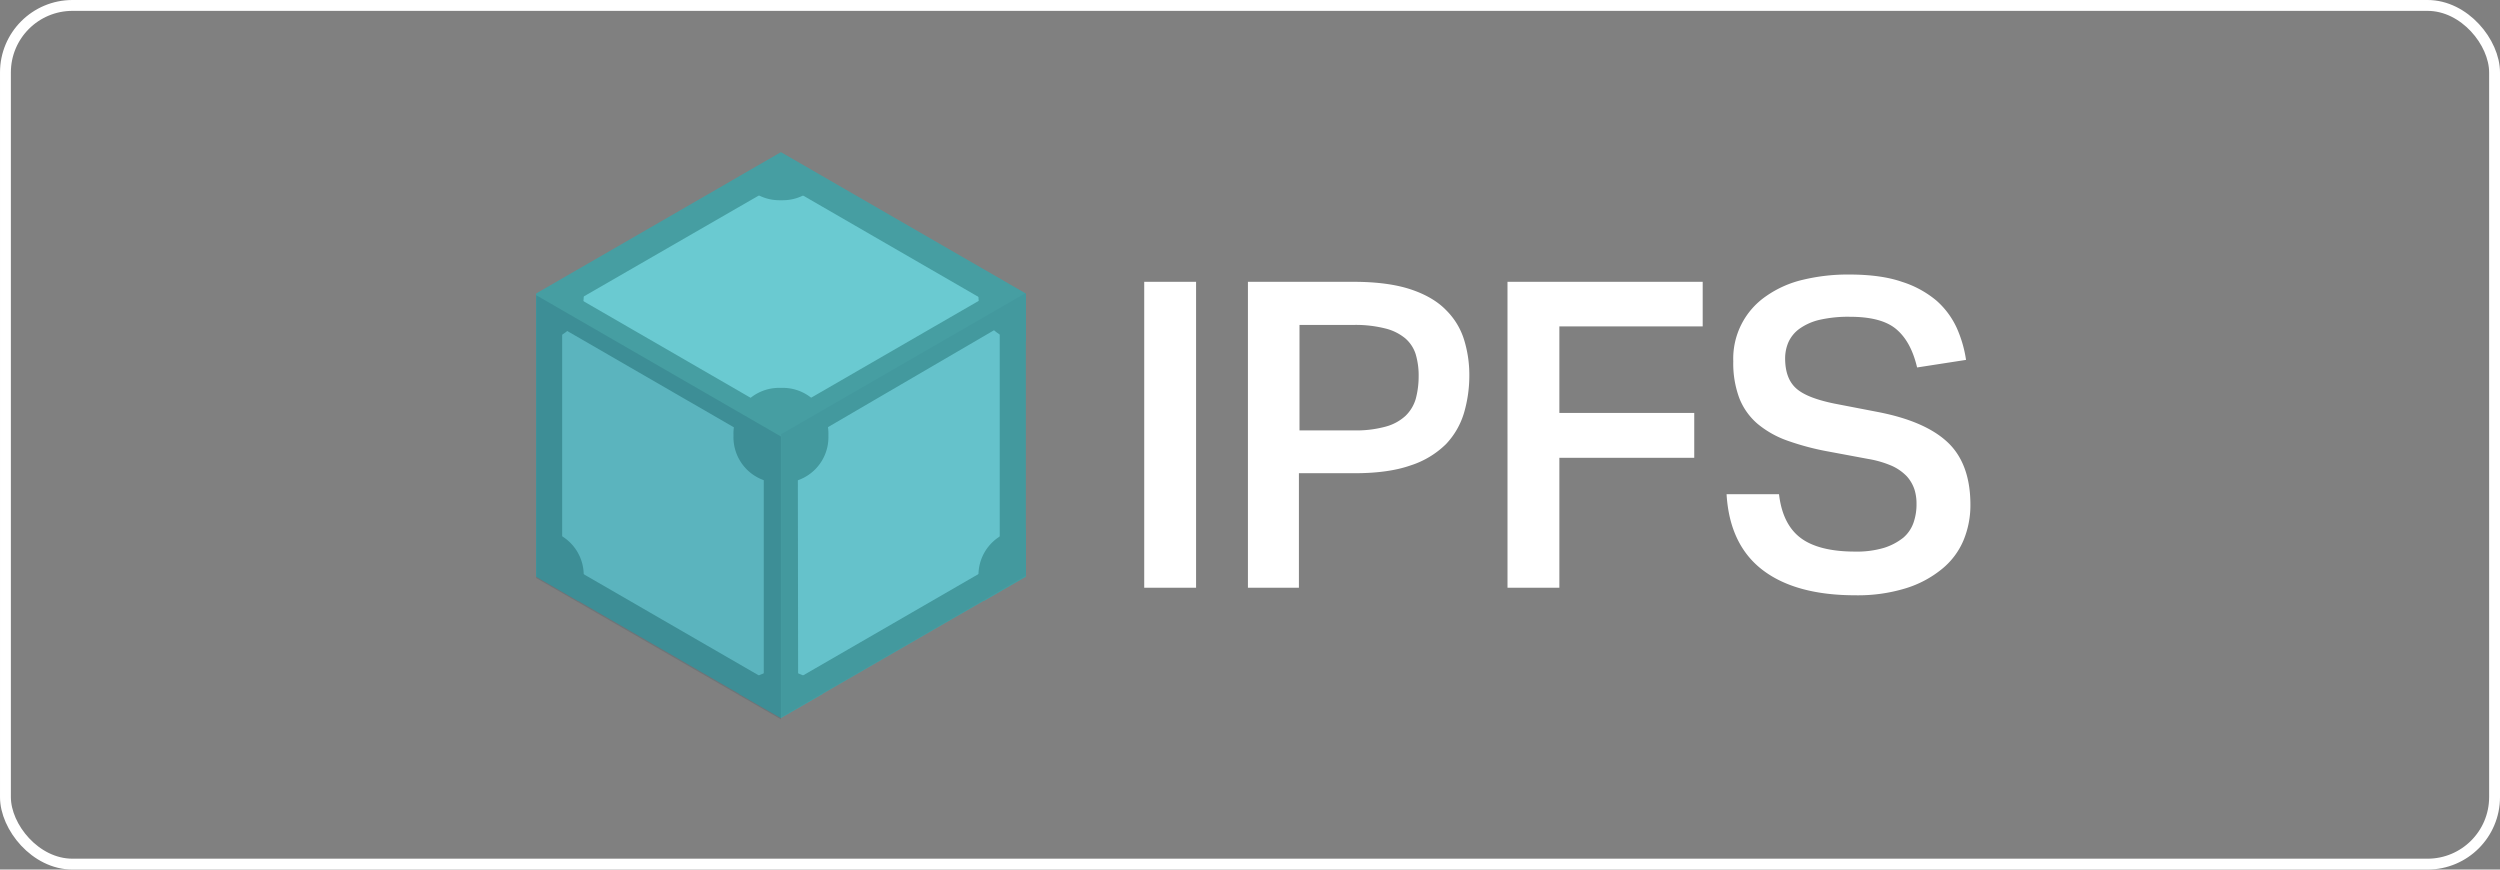 <svg xmlns="http://www.w3.org/2000/svg" width="345" height="120" fill="none" viewBox="0 0 345 120"><rect x="0" y="0" width="345" height="120" fill="#808080" stroke="none"/><rect width="343.5" height="118.5" x=".75" y=".75" stroke="#fff" stroke-width="1.5" rx="9.25"/><path fill="#fff" d="M157.902 38.89h7.156v42.213h-7.156V38.891Zm14.312 0h14.594c3.176 0 5.829.362 7.88 1.046 2.05.683 3.698 1.648 4.864 2.854a9.837 9.837 0 0 1 2.493 4.1 16.4 16.4 0 0 1 .723 4.865 18.38 18.38 0 0 1-.723 5.187 10.694 10.694 0 0 1-2.493 4.341 12.296 12.296 0 0 1-4.864 2.935c-2.051.724-4.624 1.086-7.759 1.086h-7.679v15.8h-7.036V38.89Zm14.554 20.504a15.425 15.425 0 0 0 4.462-.523 6.553 6.553 0 0 0 2.734-1.487 5.356 5.356 0 0 0 1.407-2.332c.265-.997.401-2.024.402-3.055a10.318 10.318 0 0 0-.402-3.096 4.82 4.82 0 0 0-1.447-2.211 6.895 6.895 0 0 0-2.774-1.367 16.715 16.715 0 0 0-4.382-.482h-7.438v14.553h7.438Zm48.203-20.503v6.15h-19.78v11.94h18.614v6.192h-18.614v17.93h-7.156V38.891h26.936Zm10.533 29.307c.321 2.774 1.326 4.784 2.975 6.03 1.648 1.247 4.181 1.89 7.477 1.89 1.373.04 2.743-.137 4.061-.522a8.252 8.252 0 0 0 2.653-1.407 4.82 4.82 0 0 0 1.407-2.091c.28-.829.416-1.699.402-2.573a6.476 6.476 0 0 0-.281-1.97 5.175 5.175 0 0 0-1.045-1.81 6.676 6.676 0 0 0-2.051-1.446 14.066 14.066 0 0 0-3.296-.965l-5.387-1.005a36.078 36.078 0 0 1-5.669-1.488 13.465 13.465 0 0 1-4.181-2.331 8.964 8.964 0 0 1-2.533-3.538 13.714 13.714 0 0 1-.844-5.106 10.455 10.455 0 0 1 4.543-9.005 14.614 14.614 0 0 1 5.065-2.252 26.497 26.497 0 0 1 6.352-.724c2.895 0 5.347.322 7.317 1.006a13.844 13.844 0 0 1 4.784 2.613 11.328 11.328 0 0 1 2.774 3.739 16.888 16.888 0 0 1 1.287 4.422l-6.754 1.045c-.563-2.372-1.488-4.1-2.855-5.266-1.366-1.166-3.497-1.73-6.472-1.73a17.646 17.646 0 0 0-4.221.443 7.82 7.82 0 0 0-2.734 1.246 4.678 4.678 0 0 0-1.488 1.85 5.66 5.66 0 0 0-.442 2.17c0 1.85.482 3.217 1.488 4.142 1.005.924 2.774 1.608 5.306 2.13l5.83 1.126c4.462.844 7.719 2.251 9.809 4.221 2.091 1.97 3.136 4.865 3.136 8.604a12.615 12.615 0 0 1-.965 4.945 10.158 10.158 0 0 1-2.975 3.94 14.712 14.712 0 0 1-4.985 2.653 22.517 22.517 0 0 1-6.955.965c-5.387 0-9.649-1.126-12.704-3.418-3.056-2.291-4.784-5.789-5.066-10.533h7.237Z"/><path fill="#469EA2" d="m74 79.495 33.77 19.498 33.77-19.498V40.498L107.77 21 74 40.498v38.997Z"/><path fill="#6ACAD1" d="M104.313 25.664 79.79 39.815c.04.442.04.886 0 1.327l24.483 14.151a5.848 5.848 0 0 1 6.955 0l24.483-14.15a7.349 7.349 0 0 1 0-1.328l-24.443-14.15a5.849 5.849 0 0 1-6.955 0Zm33.77 19.378L113.56 59.354a5.92 5.92 0 0 1-3.458 6.03l.04 28.142c.397.175.774.39 1.126.643l24.483-14.151a5.928 5.928 0 0 1 3.458-6.03V45.685a8.08 8.08 0 0 1-1.126-.643Zm-60.625.16a6.26 6.26 0 0 1-1.126.644v28.302a5.781 5.781 0 0 1 3.458 6.03l24.483 14.152a6.242 6.242 0 0 1 1.126-.643V65.384a5.78 5.78 0 0 1-3.458-6.03L77.458 45.203Z"/><path fill="#469EA2" d="m107.77 25.22 30.192 17.449v34.856L107.77 94.972 77.578 77.525V42.629L107.77 25.22Zm0-4.14L74 40.578v38.997l33.77 19.498 33.77-19.498V40.578L107.77 21.08Z"/><path fill="#469EA2" d="M108.011 66.63h-.482a6.296 6.296 0 0 1-6.312-6.312v-.483a6.306 6.306 0 0 1 1.844-4.468 6.3 6.3 0 0 1 4.468-1.843h.482a6.293 6.293 0 0 1 5.836 3.893c.317.767.478 1.589.476 2.418v.483a6.287 6.287 0 0 1-1.844 4.468 6.289 6.289 0 0 1-4.468 1.844Zm0 25.93h-.482a6.295 6.295 0 0 0-5.508 3.216l5.749 3.297 5.749-3.296a6.292 6.292 0 0 0-5.508-3.217Zm33.57-19.498h-.242a6.298 6.298 0 0 0-5.835 3.894 6.27 6.27 0 0 0-.476 2.418v.482a6.075 6.075 0 0 0 .804 3.056l5.749-3.337v-6.513Zm-5.749-35.78a6.186 6.186 0 0 0-.804 3.055v.483a6.282 6.282 0 0 0 1.844 4.468 6.294 6.294 0 0 0 4.467 1.843h.242v-6.553l-5.749-3.296ZM107.77 21.08l-5.749 3.297a6.33 6.33 0 0 0 5.508 3.256h.482a6.29 6.29 0 0 0 5.508-3.216l-5.749-3.337ZM79.749 37.242 74 40.578v6.553h.241a6.295 6.295 0 0 0 6.312-6.311v-.483a6.686 6.686 0 0 0-.804-3.096Zm-5.508 35.82H74v6.513l5.749 3.337a6.191 6.191 0 0 0 .804-3.056v-.482a6.297 6.297 0 0 0-6.312-6.312Z"/><path fill="#083B54" fill-opacity=".15" d="M107.77 99.275V60.238L74 40.74v39.037l33.77 19.498Z"/><path fill="#083B54" fill-opacity=".05" d="M141.581 79.415V40.418l-33.77 19.498v39.037l33.77-19.538Z"/></svg>